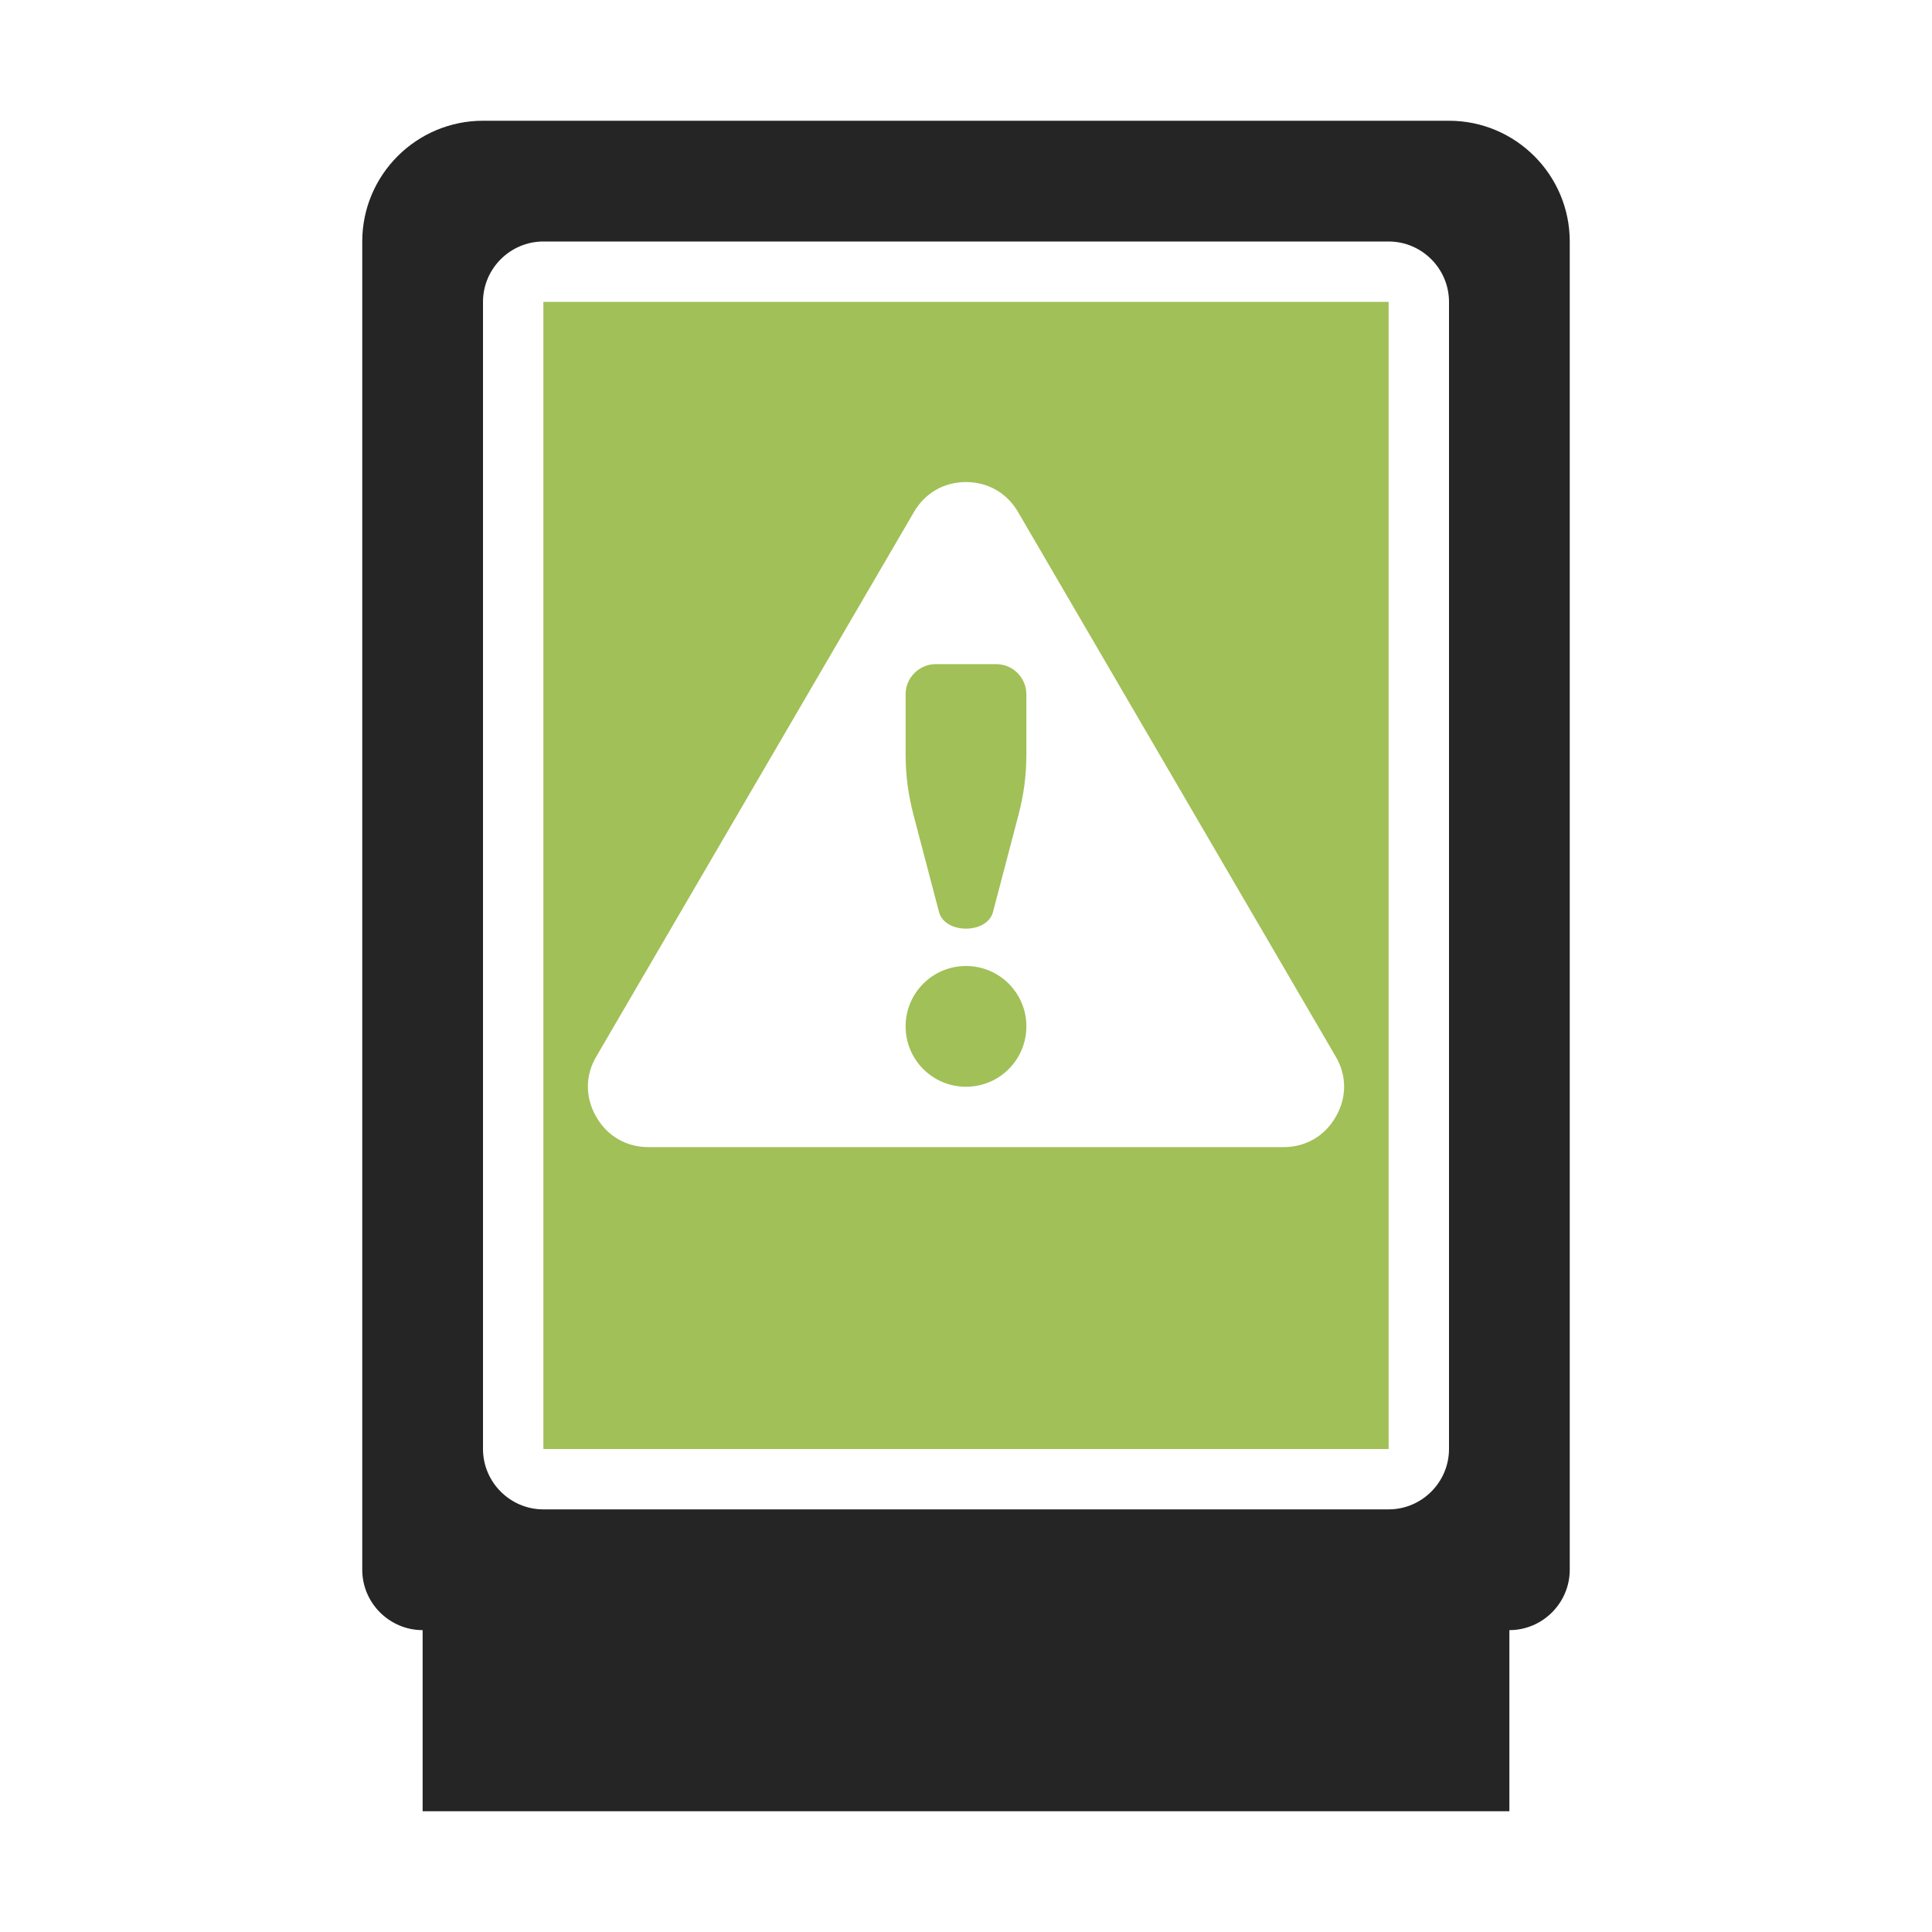 <?xml version="1.0" encoding="UTF-8"?>
<!DOCTYPE svg PUBLIC "-//W3C//DTD SVG 1.1//EN" "http://www.w3.org/Graphics/SVG/1.1/DTD/svg11.dtd">
<svg xmlns="http://www.w3.org/2000/svg" xml:space="preserve" width="1024px" height="1024px" shape-rendering="geometricPrecision" text-rendering="geometricPrecision" image-rendering="optimizeQuality" fill-rule="nonzero" clip-rule="evenodd" viewBox="0 0 10240 10240" xmlns:xlink="http://www.w3.org/1999/xlink">
	<title>cabinet_warning icon</title>
	<desc>cabinet_warning icon from the IconExperience.com O-Collection. Copyright by INCORS GmbH (www.incors.com).</desc>
	<path id="curve2" fill="#A1C057" d="M2880 1600l4480 0 0 6080 -4480 0 0 -6080zm2516 1114c-59,-101 -159,-159 -276,-159 -117,0 -217,58 -276,159l-1683 2885c-60,101 -60,218 -1,320 58,102 159,161 277,161l3366 0c118,0 219,-59 277,-161 59,-102 59,-219 -1,-320l-1683 -2885z"/>
	<path id="curve1" fill="#A1C057" d="M5120 5120c177,0 320,143 320,320 0,177 -143,320 -320,320 -177,0 -320,-143 -320,-320 0,-177 143,-320 320,-320zm-160 -1600l320 0c88,0 160,72 160,160l0 315c0,115 -13,213 -42,325l-135 514c-16,60 -81,88 -143,88 -62,0 -127,-28 -143,-88l-135 -514c-29,-112 -42,-210 -42,-325l0 -315c0,-88 72,-160 160,-160z"/>
	<path id="curve0" fill="#252525" d="M8000 8640l0 960 -5760 0 0 -960c-176,0 -320,-144 -320,-320l0 -7040c0,-353 287,-640 640,-640l5120 0c353,0 640,287 640,640l0 7040c0,176 -144,320 -320,320l0 0zm-5120 -7360c-176,0 -320,144 -320,320l0 6080c0,176 144,320 320,320l4480 0c176,0 320,-144 320,-320l0 -6080c0,-176 -144,-320 -320,-320l-4480 0z"/>
</svg>

